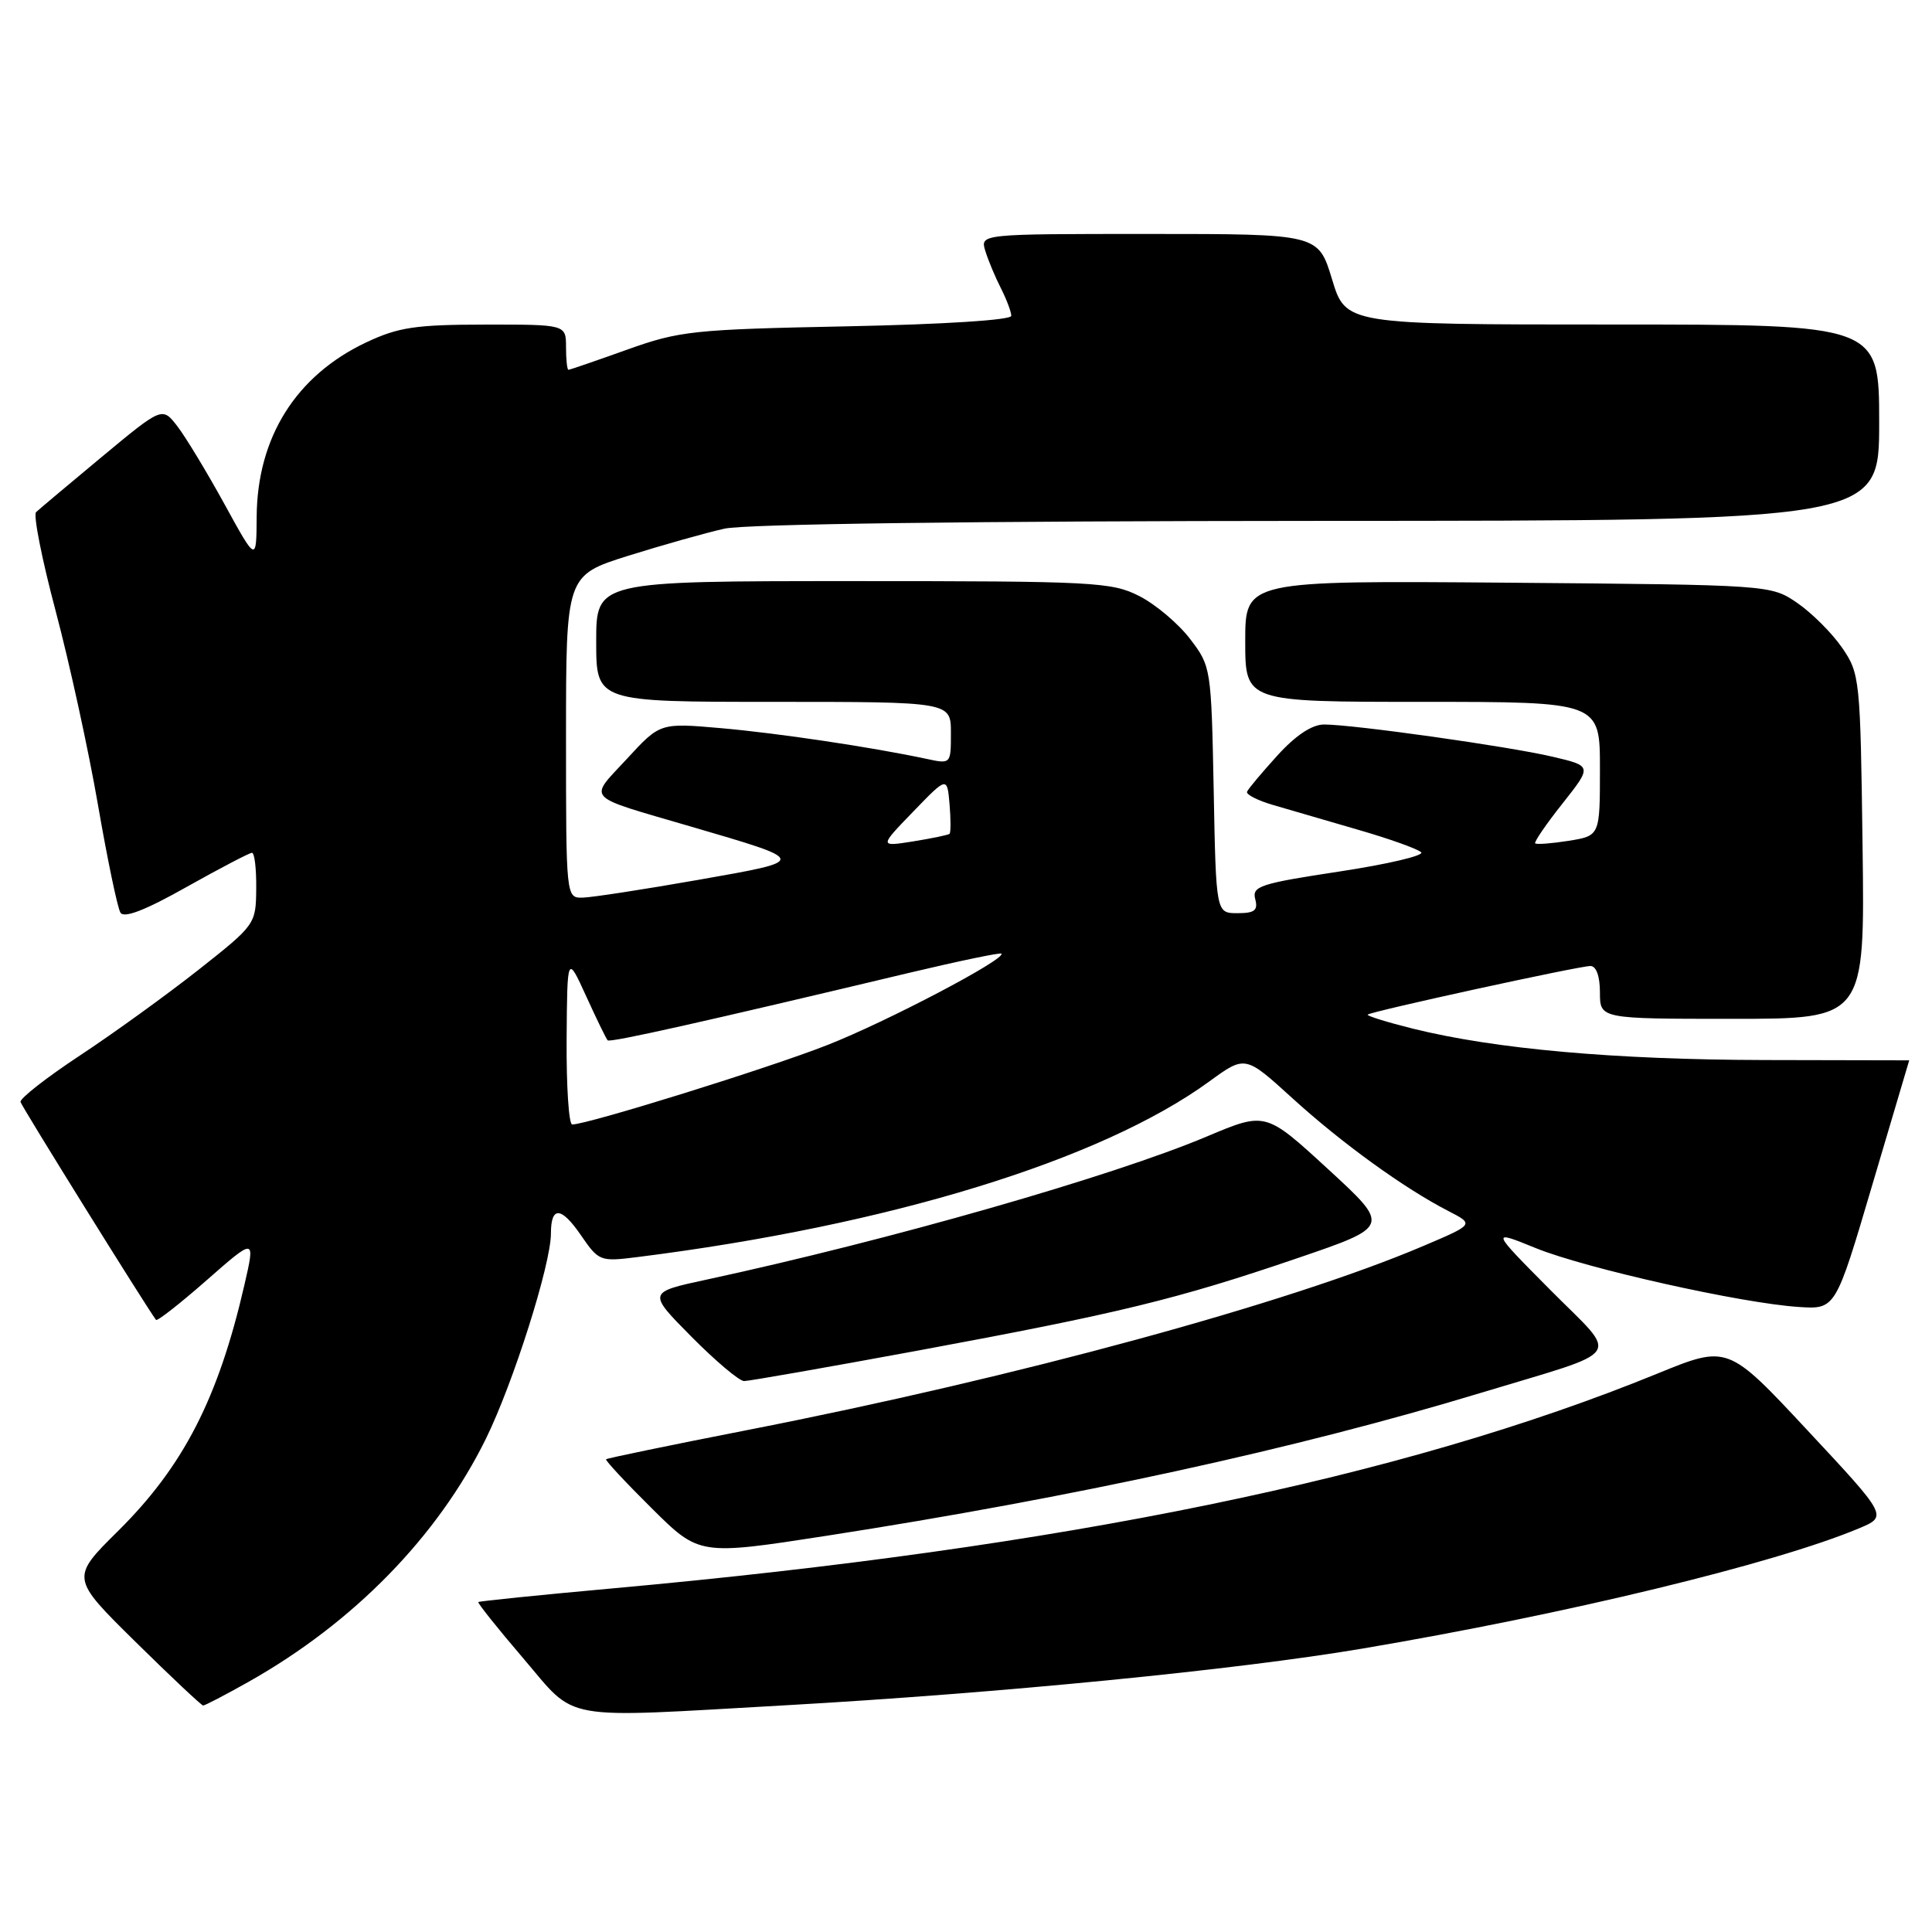 <?xml version="1.0" encoding="UTF-8" standalone="no"?>
<!DOCTYPE svg PUBLIC "-//W3C//DTD SVG 1.1//EN" "http://www.w3.org/Graphics/SVG/1.1/DTD/svg11.dtd" >
<svg xmlns="http://www.w3.org/2000/svg" xmlns:xlink="http://www.w3.org/1999/xlink" version="1.1" viewBox="0 0 256 256">
 <g >
 <path fill="currentColor"
d=" M 104.07 225.96 C 132.37 224.36 163.92 221.26 180.50 218.45 C 207.60 213.87 235.17 207.19 246.31 202.52 C 250.13 200.92 250.13 200.92 239.53 189.56 C 228.94 178.20 228.94 178.20 219.61 182.01 C 185.72 195.85 140.86 205.07 81.05 210.48 C 71.46 211.35 63.51 212.16 63.38 212.28 C 63.26 212.41 65.93 215.76 69.33 219.73 C 76.55 228.18 73.75 227.67 104.07 225.96 Z  M 32.92 222.86 C 46.86 215.01 58.02 203.58 64.39 190.63 C 68.02 183.24 73.00 167.52 73.00 163.45 C 73.00 159.78 74.36 159.86 76.98 163.68 C 79.34 167.12 79.52 167.19 84.45 166.57 C 117.80 162.38 145.90 153.75 160.25 143.29 C 165.00 139.83 165.00 139.83 171.25 145.52 C 177.77 151.46 186.08 157.47 191.92 160.47 C 195.34 162.23 195.34 162.23 188.64 165.08 C 170.85 172.67 134.76 182.50 99.03 189.49 C 88.87 191.48 80.45 193.22 80.31 193.36 C 80.17 193.50 82.89 196.42 86.36 199.86 C 92.66 206.11 92.66 206.11 109.58 203.49 C 142.19 198.43 171.83 191.96 196.19 184.57 C 215.64 178.68 214.62 180.18 205.43 170.93 C 197.50 162.94 197.50 162.94 203.52 165.39 C 210.16 168.08 230.74 172.69 238.36 173.18 C 243.22 173.50 243.22 173.50 248.09 157.00 C 250.77 147.93 252.97 140.50 252.98 140.50 C 252.99 140.50 244.34 140.48 233.75 140.46 C 213.84 140.41 198.10 139.00 187.21 136.30 C 183.76 135.44 181.06 134.60 181.23 134.44 C 181.65 134.02 209.22 128.00 210.74 128.00 C 211.51 128.00 212.00 129.35 212.00 131.50 C 212.00 135.00 212.00 135.00 229.55 135.00 C 247.10 135.00 247.10 135.00 246.80 112.17 C 246.51 89.93 246.44 89.26 244.09 85.83 C 242.76 83.90 240.10 81.24 238.17 79.91 C 234.65 77.50 234.65 77.50 199.83 77.21 C 165.00 76.93 165.00 76.93 165.00 84.96 C 165.00 93.00 165.00 93.00 188.50 93.00 C 212.00 93.00 212.00 93.00 212.00 101.87 C 212.00 110.74 212.00 110.74 207.87 111.41 C 205.59 111.77 203.59 111.92 203.42 111.75 C 203.25 111.58 204.87 109.20 207.04 106.47 C 210.97 101.50 210.97 101.50 205.73 100.27 C 199.97 98.91 179.33 96.00 175.45 96.00 C 173.85 96.00 171.69 97.43 169.25 100.12 C 167.19 102.39 165.38 104.54 165.24 104.91 C 165.09 105.28 166.67 106.08 168.74 106.68 C 170.81 107.29 175.88 108.77 180.00 109.96 C 184.12 111.15 187.86 112.49 188.31 112.93 C 188.76 113.36 183.88 114.51 177.48 115.48 C 167.00 117.07 165.88 117.43 166.32 119.12 C 166.72 120.63 166.26 121.00 163.97 121.00 C 161.13 121.00 161.13 121.00 160.82 104.67 C 160.50 88.53 160.47 88.29 157.69 84.66 C 156.15 82.64 153.13 80.09 150.98 78.99 C 147.31 77.12 145.05 77.00 113.04 77.00 C 79.00 77.00 79.00 77.00 79.00 85.00 C 79.00 93.00 79.00 93.00 102.50 93.00 C 126.00 93.00 126.00 93.00 126.00 97.12 C 126.00 101.25 126.00 101.25 122.75 100.55 C 115.49 99.00 103.04 97.14 95.48 96.48 C 87.46 95.78 87.46 95.78 83.06 100.56 C 77.96 106.08 77.26 105.34 91.50 109.51 C 107.22 114.11 107.20 114.00 92.50 116.59 C 85.35 117.85 78.49 118.90 77.25 118.94 C 75.00 119.00 75.00 119.00 75.00 97.62 C 75.00 76.24 75.00 76.24 83.25 73.64 C 87.79 72.22 93.53 70.60 96.00 70.05 C 98.78 69.43 128.89 69.04 174.75 69.02 C 249.00 69.00 249.00 69.00 249.00 56.00 C 249.00 43.00 249.00 43.00 213.66 43.00 C 178.32 43.00 178.32 43.00 176.50 37.00 C 174.68 31.00 174.68 31.00 152.27 31.00 C 129.87 31.00 129.87 31.00 130.56 33.25 C 130.94 34.49 131.87 36.72 132.63 38.20 C 133.38 39.69 134.00 41.33 134.00 41.85 C 134.00 42.41 125.04 42.98 112.25 43.24 C 91.82 43.65 90.05 43.84 83.07 46.34 C 78.99 47.80 75.50 49.00 75.32 49.00 C 75.15 49.00 75.00 47.65 75.00 46.00 C 75.00 43.00 75.00 43.00 64.25 43.01 C 55.04 43.02 52.78 43.36 48.50 45.38 C 39.21 49.78 34.07 57.97 34.01 68.50 C 33.97 74.50 33.97 74.50 29.74 66.79 C 27.41 62.55 24.60 57.91 23.50 56.48 C 21.50 53.89 21.50 53.89 13.50 60.53 C 9.10 64.19 5.18 67.48 4.78 67.86 C 4.39 68.23 5.56 74.15 7.39 81.02 C 9.21 87.88 11.73 99.41 12.98 106.64 C 14.23 113.87 15.57 120.30 15.96 120.93 C 16.43 121.70 19.24 120.62 24.72 117.53 C 29.16 115.04 33.06 113.00 33.39 113.00 C 33.73 113.00 33.98 115.14 33.95 117.75 C 33.91 122.46 33.84 122.55 26.31 128.50 C 22.12 131.80 15.06 136.91 10.60 139.85 C 6.15 142.79 2.60 145.56 2.72 146.02 C 2.89 146.65 19.21 172.90 20.67 174.89 C 20.82 175.11 23.85 172.74 27.39 169.63 C 33.83 163.98 33.83 163.98 32.39 170.24 C 28.93 185.28 24.32 194.26 15.67 202.84 C 9.36 209.08 9.36 209.08 17.93 217.53 C 22.64 222.17 26.69 225.98 26.92 225.99 C 27.15 225.99 29.85 224.59 32.92 222.86 Z  M 121.63 178.96 C 148.25 174.03 155.92 172.17 171.87 166.73 C 184.24 162.51 184.24 162.51 175.97 154.91 C 167.70 147.31 167.70 147.31 159.94 150.58 C 147.41 155.87 117.85 164.33 93.65 169.55 C 85.80 171.24 85.80 171.24 91.62 177.12 C 94.82 180.35 97.96 183.00 98.60 183.00 C 99.23 183.00 109.60 181.18 121.63 178.96 Z  M 75.08 137.75 C 75.16 126.50 75.16 126.50 77.67 132.00 C 79.05 135.03 80.33 137.66 80.52 137.85 C 80.84 138.18 93.37 135.37 120.45 128.91 C 127.02 127.35 132.53 126.20 132.69 126.36 C 133.38 127.04 117.50 135.39 109.61 138.48 C 101.86 141.53 77.85 149.00 75.82 149.00 C 75.37 149.00 75.04 143.94 75.08 137.75 Z  M 121.00 107.55 C 125.50 102.89 125.50 102.89 125.82 106.55 C 125.99 108.56 125.99 110.33 125.82 110.49 C 125.64 110.64 123.47 111.09 121.00 111.49 C 116.50 112.20 116.50 112.20 121.00 107.55 Z "/>
</g>
</svg>